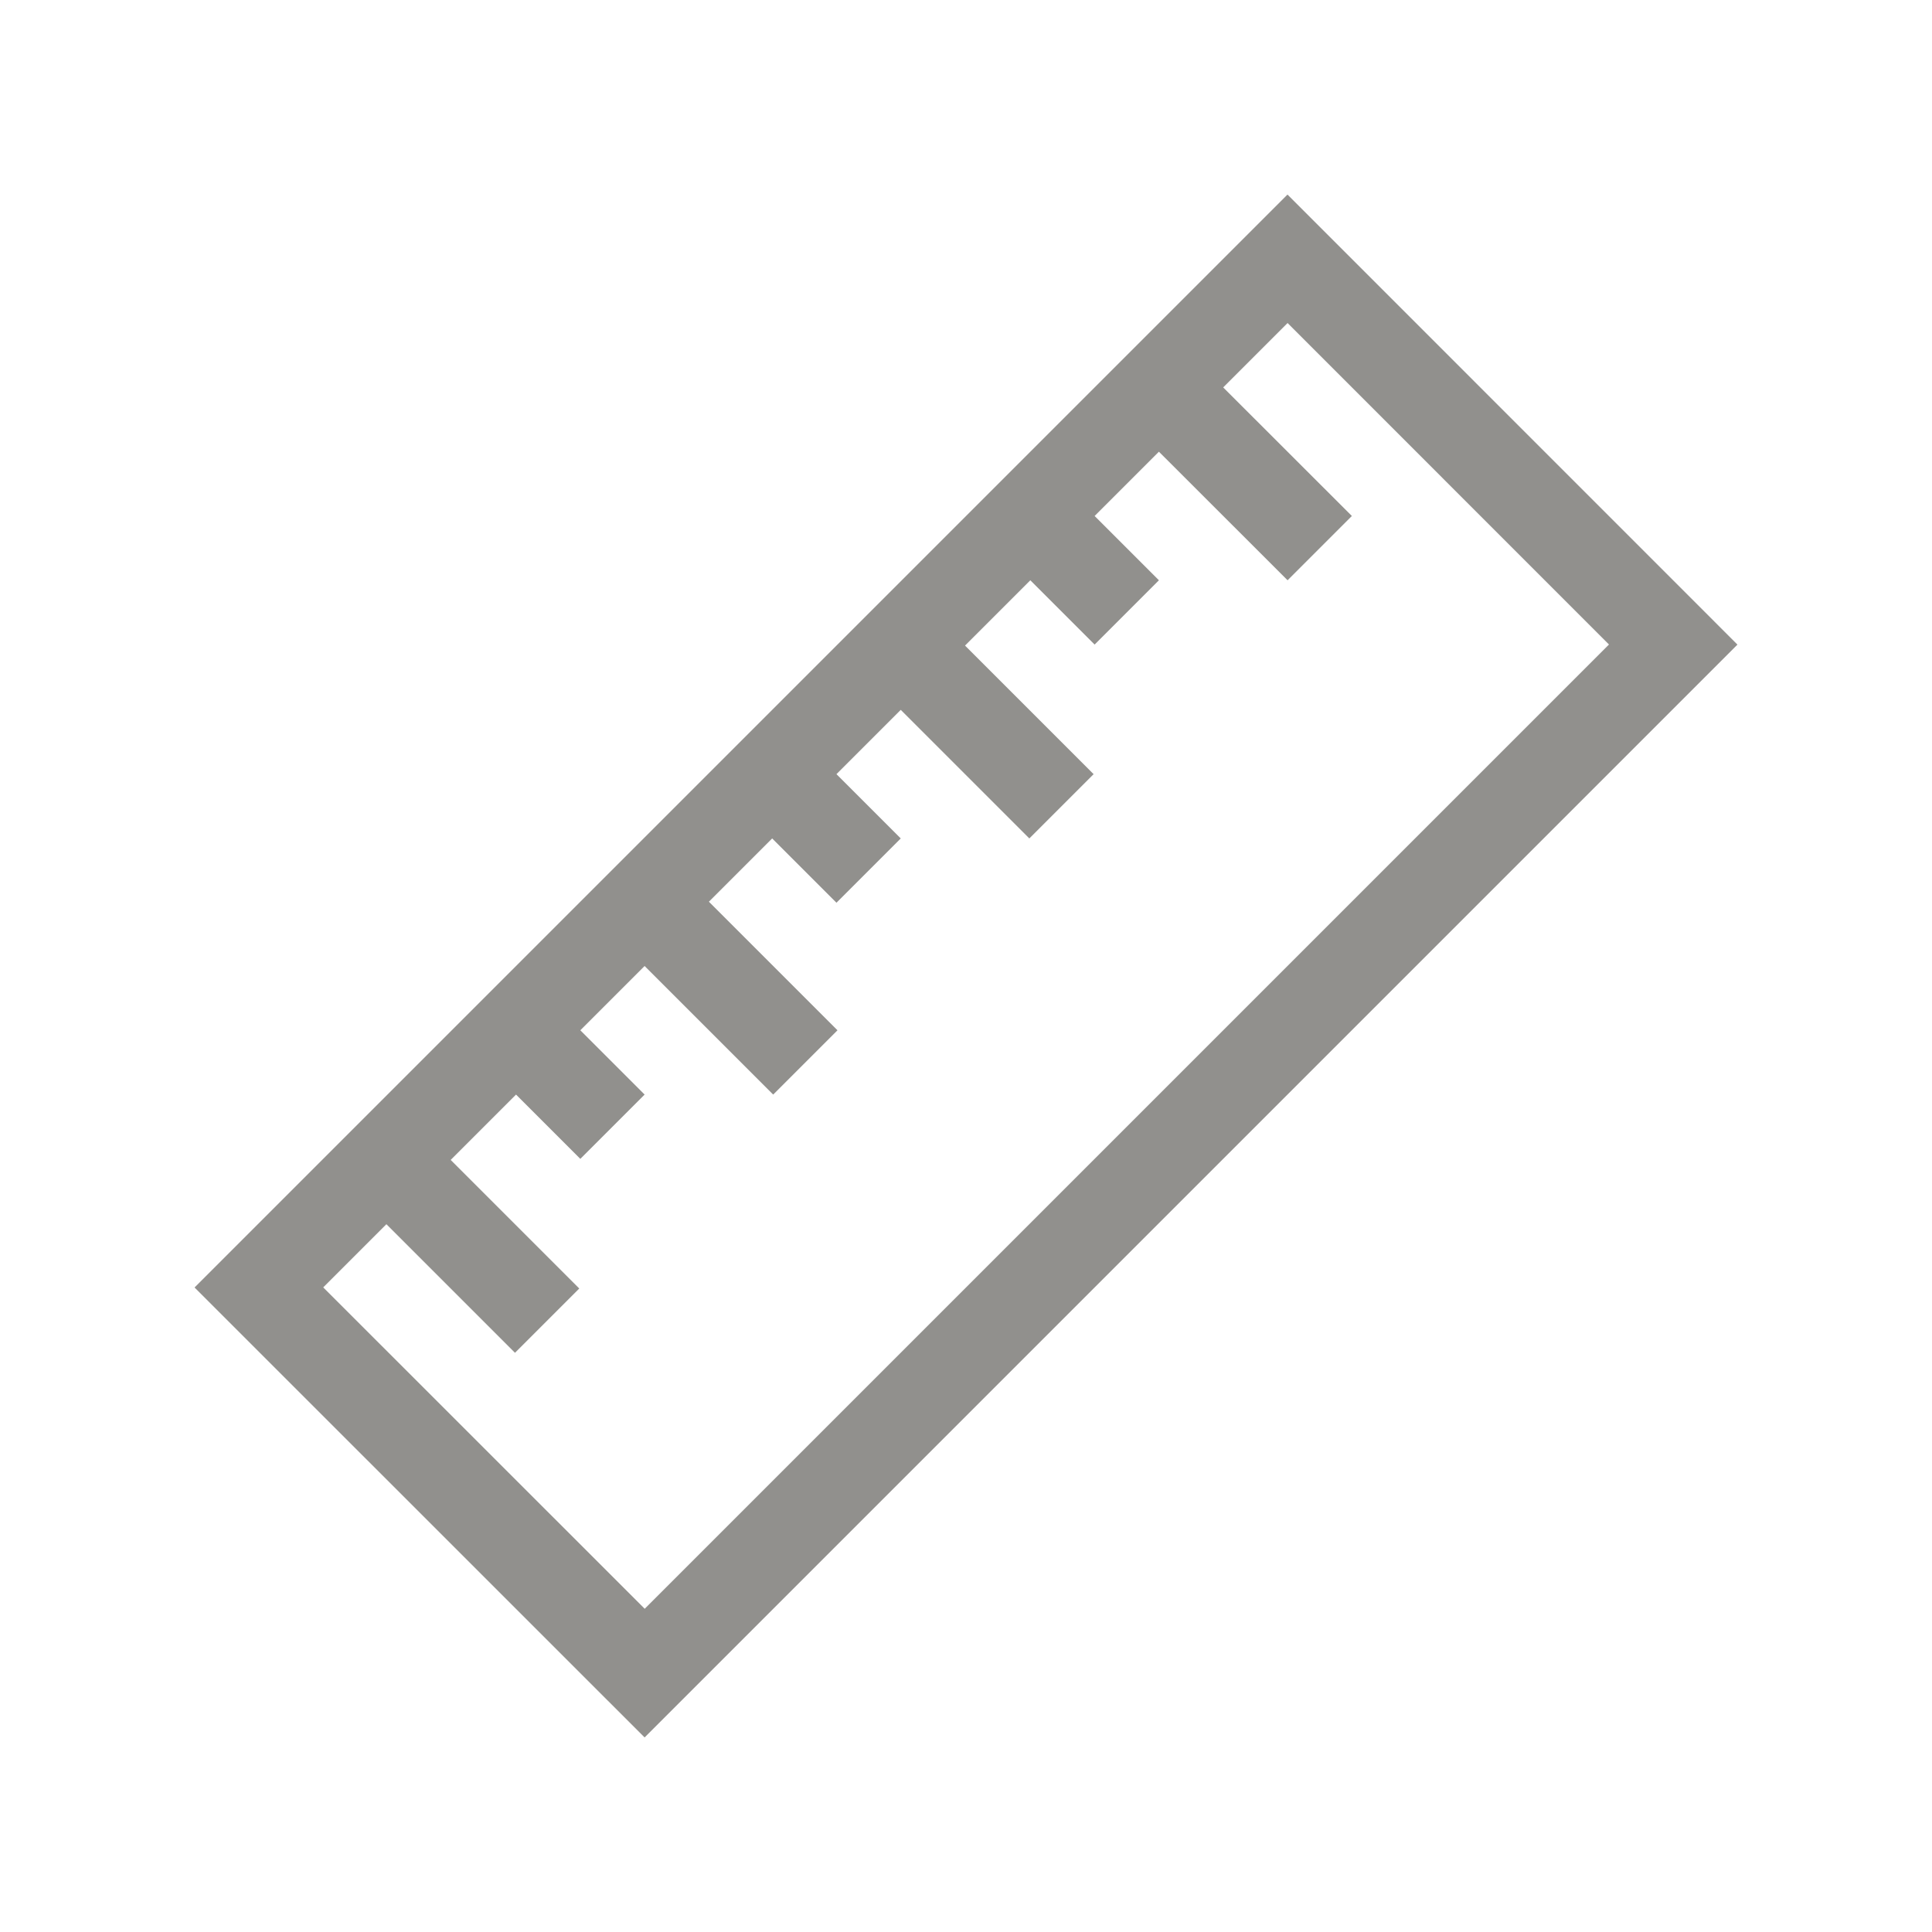 <!-- Generated by IcoMoon.io -->
<svg version="1.1" xmlns="http://www.w3.org/2000/svg" width="40" height="40" viewBox="0 0 40 40">
<title>th-ruler-alt</title>
<path fill="#91908d" d="M26.656 4.028l-22.628 22.628 9.318 9.316 22.626-22.626-9.316-9.318zM6.69 26.656l1.31-1.31 2.662 2.662 1.331-1.331-2.662-2.662 1.353-1.353 1.331 1.331 1.331-1.331-1.331-1.331 1.331-1.331 2.662 2.662 1.331-1.331-2.662-2.662 1.31-1.31 1.331 1.331 1.331-1.331-1.331-1.331 1.331-1.331 2.662 2.662 1.331-1.331-2.662-2.662 1.352-1.352 1.331 1.331 1.331-1.331-1.331-1.331 1.331-1.331 2.664 2.662 1.331-1.331-2.664-2.662 1.333-1.333 6.654 6.656-19.964 19.964-6.656-6.654z"></path>
</svg>
